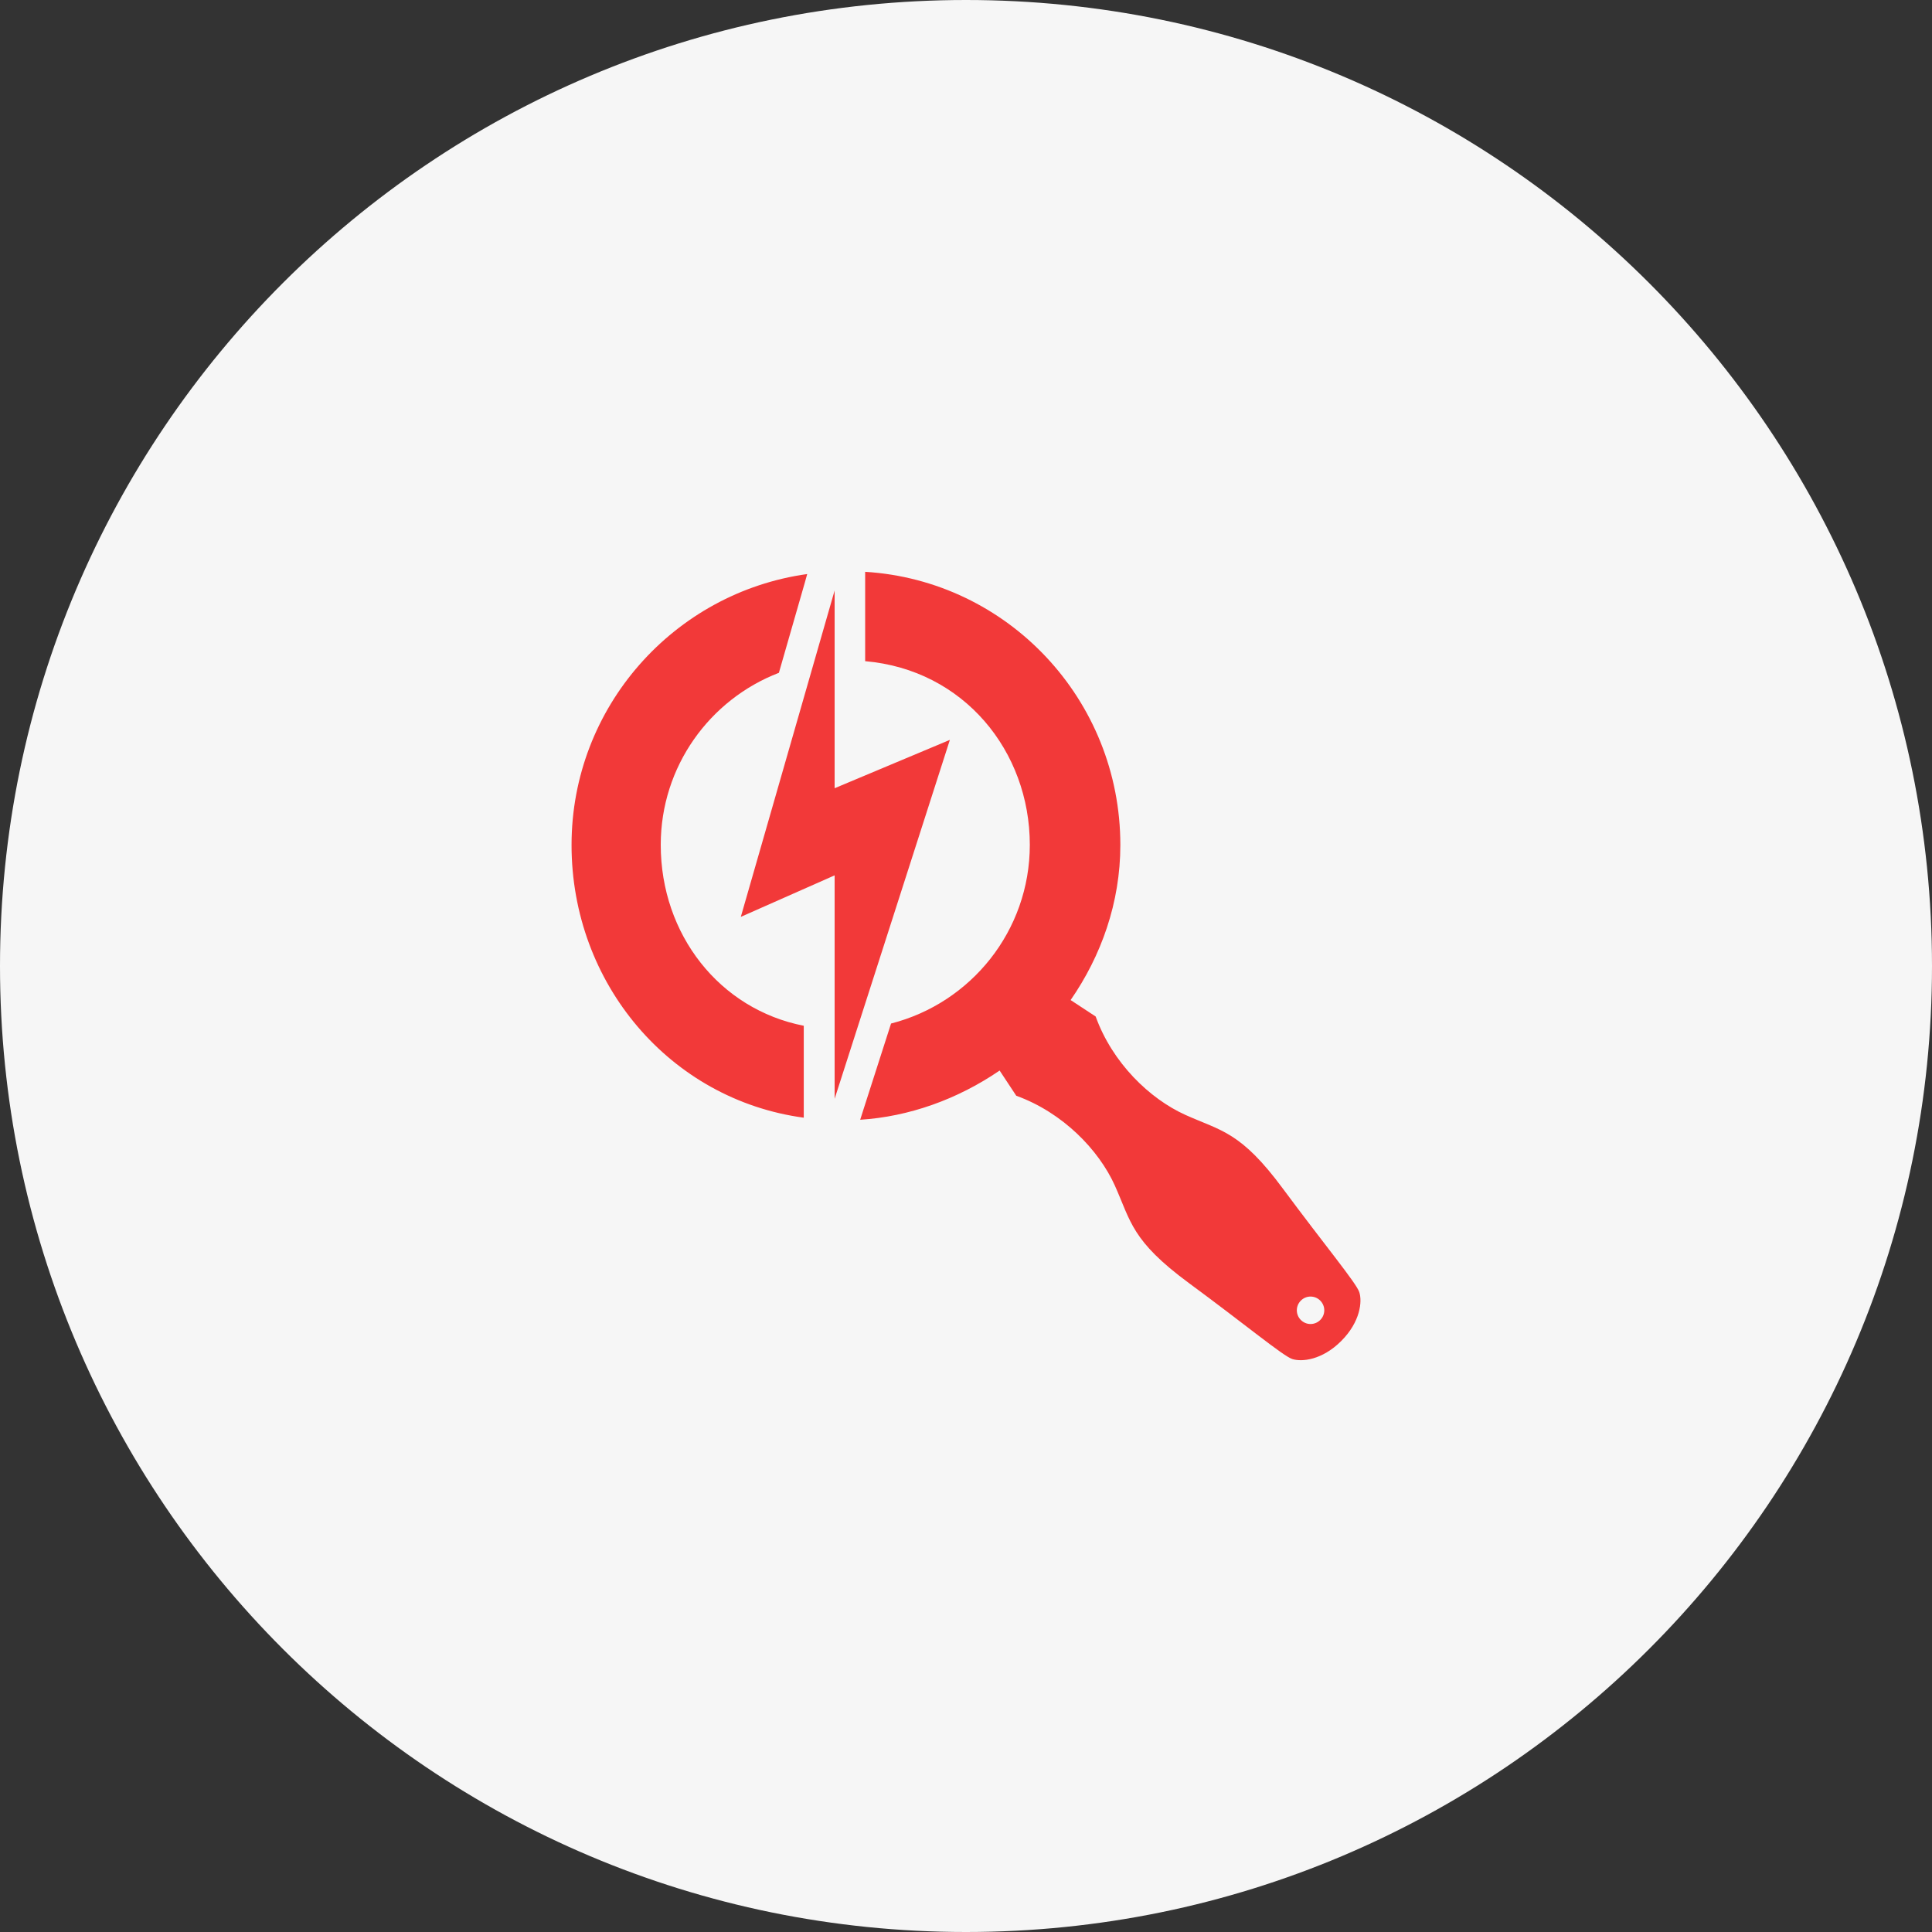 <svg width="72" height="72" viewBox="0 0 72 72" fill="none" xmlns="http://www.w3.org/2000/svg">
<rect x="0" y="0" width="72" height="72" fill="#333333" stroke="none"/>
<path d="M0 36C0 16.118 16.118 0 36 0C55.882 0 72 16.118 72 36C72 55.882 55.882 72 36 72C16.118 72 0 55.882 0 36Z" fill="#F6F6F6"/>
<path d="M35.399 27.573L31.104 29.375V22.006L27.608 34.169L31.104 32.622V40.95L35.399 27.573ZM30.082 21.393L29.999 21.693L29.027 25.074C26.451 26.065 24.624 28.564 24.624 31.485C24.624 34.827 26.816 37.614 29.954 38.227V41.653C24.975 40.982 21.3 36.655 21.3 31.491C21.3 26.346 25.122 22.083 30.082 21.393ZM49.984 49.975C49.269 50.691 48.508 50.761 48.157 50.646C47.811 50.531 46.425 49.374 44.296 47.808C42.168 46.236 42.149 45.526 41.548 44.184C40.947 42.849 39.605 41.462 37.873 40.835L37.253 39.896C35.674 40.976 33.865 41.615 32.057 41.73L32.191 41.308L33.207 38.144C36.179 37.384 38.378 34.693 38.378 31.485C38.378 28.001 35.923 24.959 32.242 24.64V21.31C37.56 21.636 41.752 26.071 41.752 31.491C41.752 33.639 41.037 35.626 39.899 37.269L40.832 37.882C41.458 39.614 42.845 40.95 44.181 41.551C45.517 42.152 46.239 42.171 47.811 44.299C49.384 46.421 50.541 47.808 50.656 48.153C50.771 48.498 50.7 49.259 49.984 49.975ZM49.352 48.831C49.352 48.55 49.122 48.319 48.84 48.319C48.559 48.319 48.329 48.55 48.329 48.831C48.329 49.112 48.559 49.342 48.84 49.342C49.122 49.342 49.352 49.112 49.352 48.831Z" fill="#F23939"/>
</svg>
